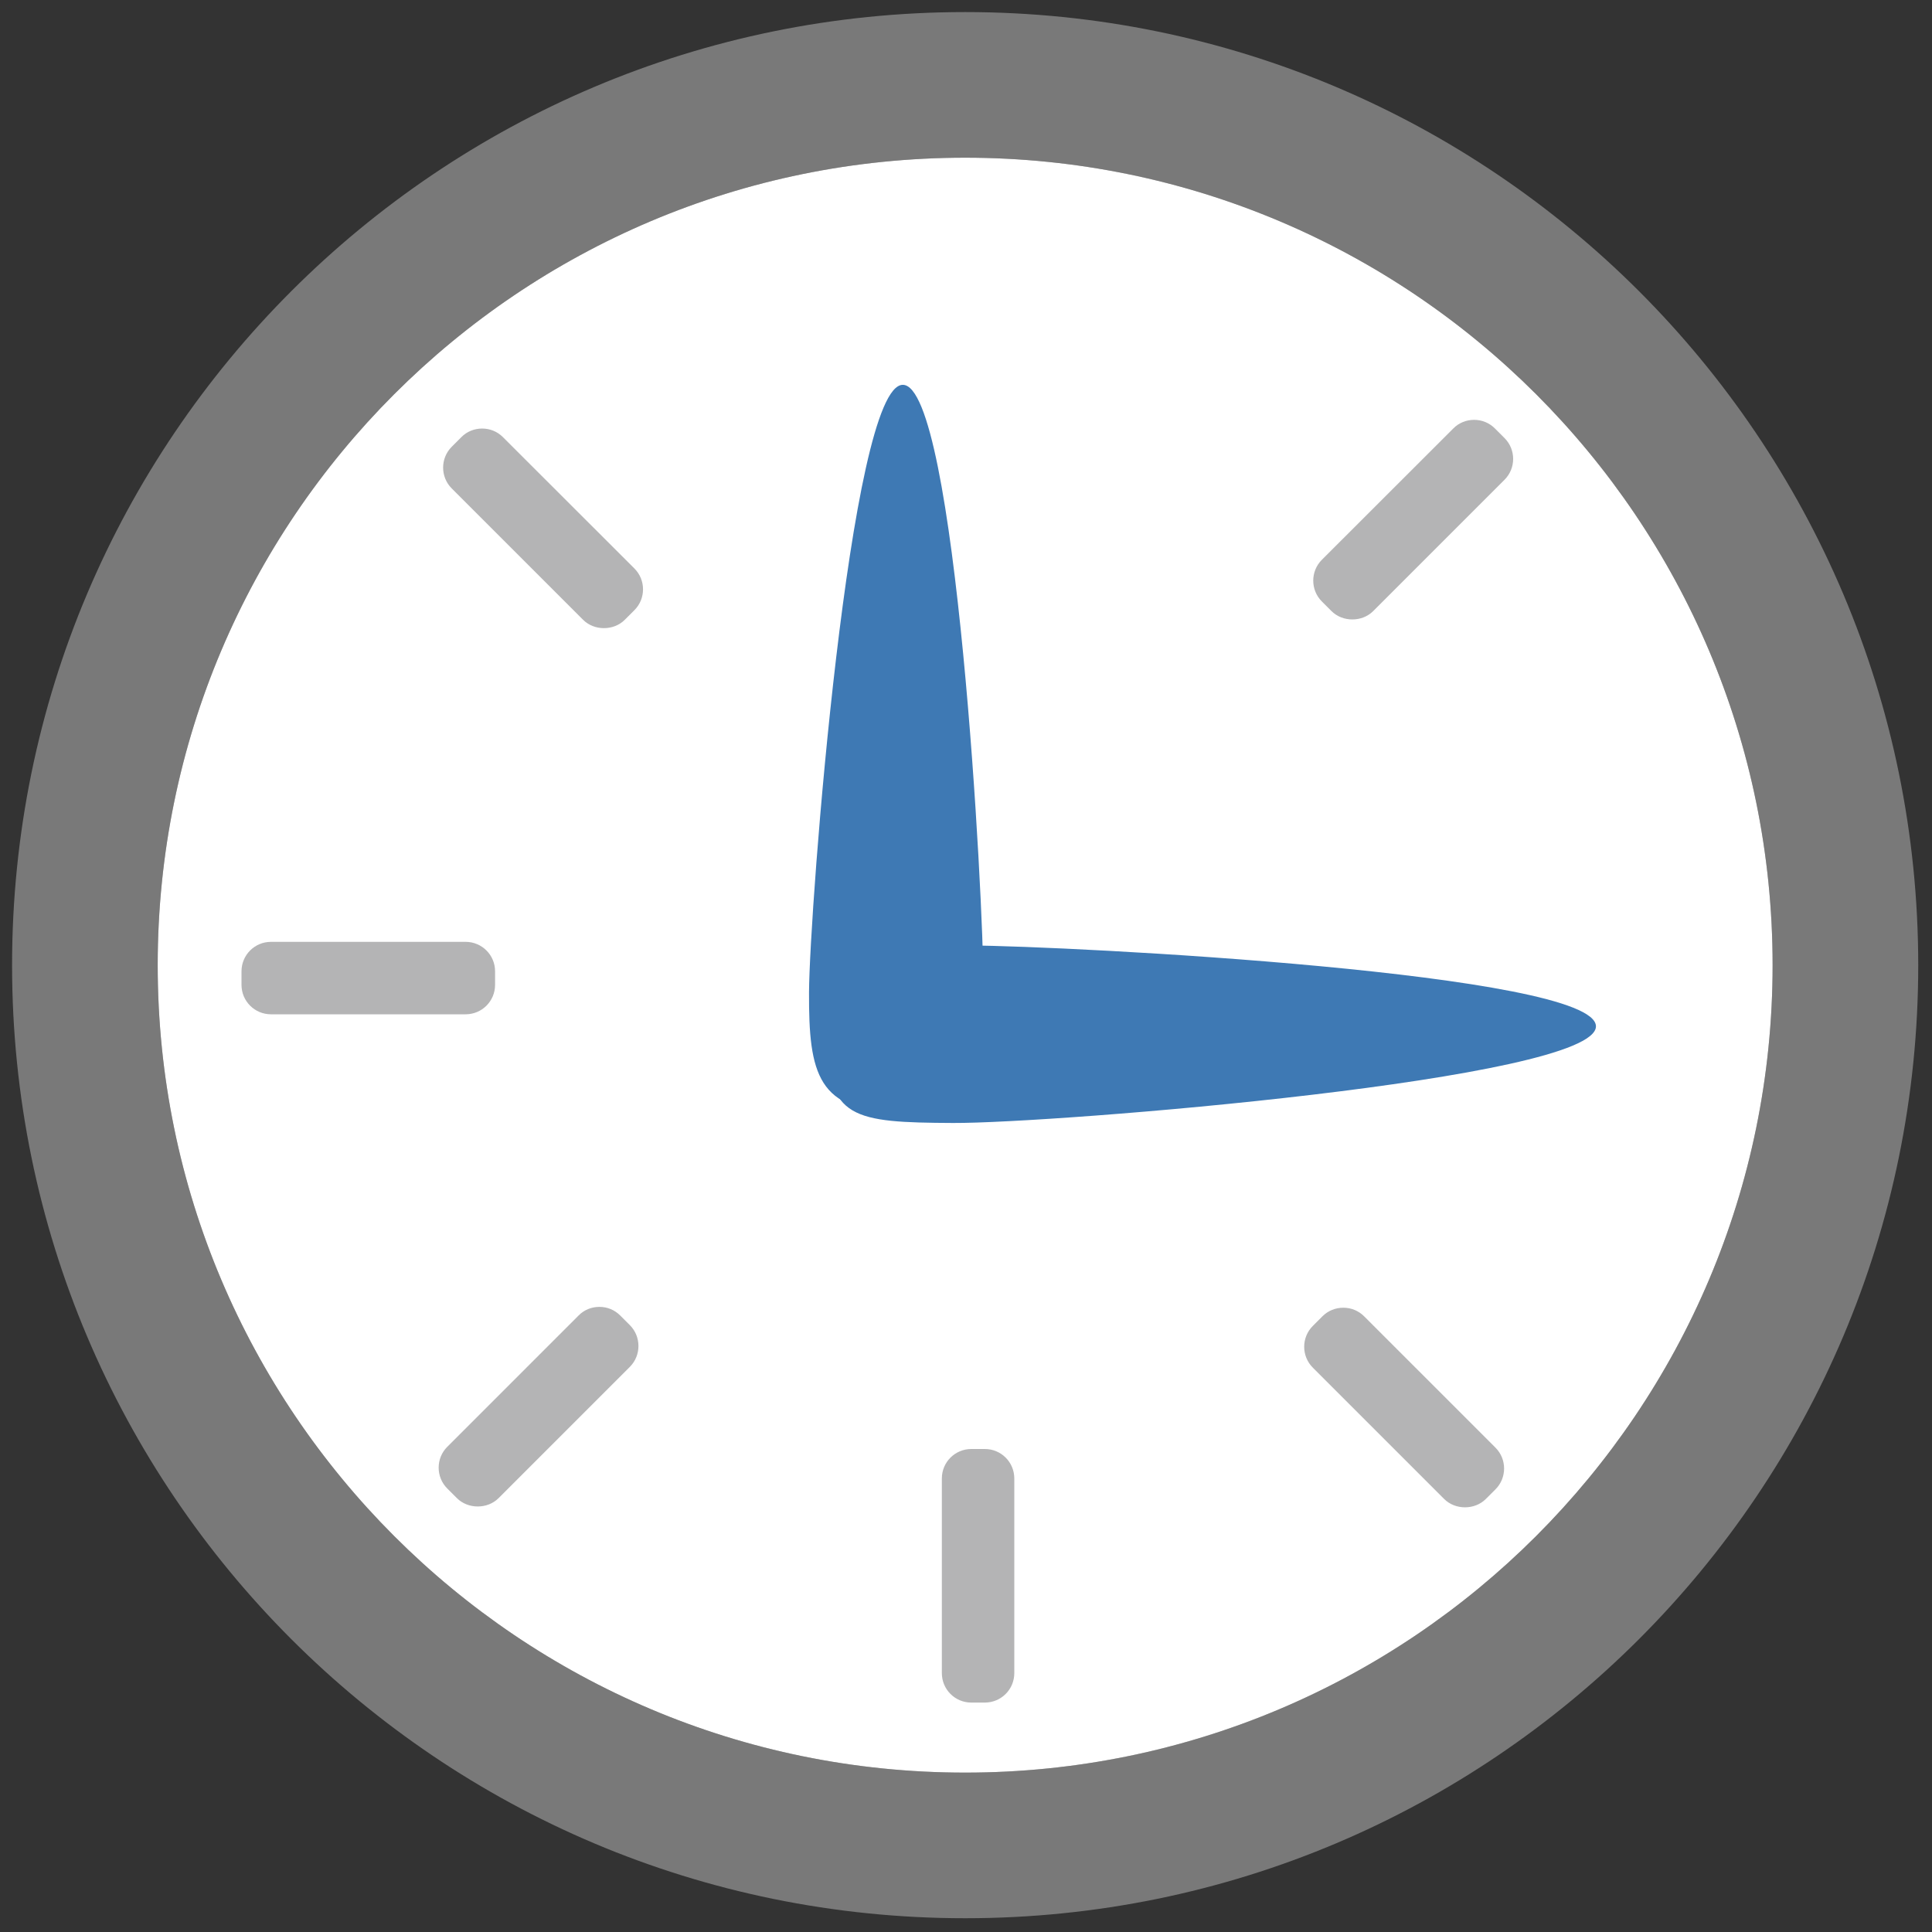 <?xml version="1.0" encoding="UTF-8"?>
<!DOCTYPE svg PUBLIC "-//W3C//DTD SVG 1.1//EN" "http://www.w3.org/Graphics/SVG/1.1/DTD/svg11.dtd">
<svg version="1.1" id="Layer_1" xmlns="http://www.w3.org/2000/svg" xmlns:xlink="http://www.w3.org/1999/xlink" x="0px" y="0px" width="16px" height="16px" viewBox="0 0 16 16" enable-background="new 0 0 16 16" xml:space="preserve">
  <rect x="0" y="0" width="16" height="16" fill="#333333" stroke="none"/>
  <g id="icon">
    <path d="M7.993,0.1C3.634,0.1,0.1,3.634,0.1,7.993c0,4.359,3.534,7.893,7.893,7.893s7.893,-3.534,7.893,-7.893C15.886,3.634,12.352,0.1,7.993,0.1zM7.993,14.68c-3.693,0,-6.687,-2.994,-6.687,-6.687c0,-3.693,2.994,-6.687,6.687,-6.687s6.687,2.994,6.687,6.687C14.68,11.686,11.686,14.68,7.993,14.68z" fill-rule="evenodd" fill="#797979"/>
    <path d="M7.993,1.306c3.693,0,6.687,2.994,6.687,6.687c0,3.693,-2.994,6.687,-6.687,6.687c-3.693,0,-6.687,-2.994,-6.687,-6.687C1.306,4.3,4.3,1.306,7.993,1.306z" fill-rule="evenodd" fill="#FFFFFF"/>
    <path d="M6.7,8.218c-0.003,0.679,0.073,0.989,0.752,0.992c0.679,0.003,0.689,-0.378,0.692,-1.057c0.003,-0.679,-0.227,-4.965,-0.667,-4.966C7.037,3.185,6.703,7.54,6.7,8.218z" fill-rule="evenodd" fill="#3E79B4"/>
    <path d="M8.026,7.83c-0.829,-0.004,-1.173,0.076,-1.175,0.755C6.848,9.264,7.064,9.296,7.893,9.3c0.829,0.004,5.322,-0.36,5.324,-0.8C13.218,8.06,8.855,7.834,8.026,7.83z" fill-rule="evenodd" fill="#3E79B4"/>
    <path d="M8.4,13.856c0,0.135,-0.109,0.244,-0.244,0.244H8.044c-0.135,0,-0.244,-0.109,-0.244,-0.244V12.244c0,-0.135,0.109,-0.244,0.244,-0.244h0.112c0.135,0,0.244,0.109,0.244,0.244V13.856zM12.46,3.628l-0.08,-0.08c-0.046,-0.046,-0.107,-0.071,-0.172,-0.071s-0.127,0.025,-0.172,0.071L10.947,4.636c-0.095,0.095,-0.095,0.25,0,0.345l0.08,0.08c0.092,0.092,0.253,0.092,0.345,0l1.088,-1.088C12.555,3.878,12.555,3.723,12.46,3.628zM5.216,10.974l-0.08,-0.08c-0.046,-0.046,-0.107,-0.071,-0.172,-0.071c-0.065,0,-0.127,0.025,-0.172,0.071l-1.088,1.088c-0.095,0.095,-0.095,0.25,0,0.345l0.08,0.08c0.092,0.092,0.253,0.092,0.345,0l1.088,-1.088C5.311,11.224,5.311,11.069,5.216,10.974zM11.96,12.414c0.092,0.092,0.253,0.092,0.345,0l0.08,-0.08c0.095,-0.095,0.095,-0.25,0,-0.345l-1.088,-1.088c-0.046,-0.046,-0.107,-0.071,-0.172,-0.071c-0.066,0,-0.127,0.025,-0.173,0.071l-0.08,0.08c-0.095,0.095,-0.095,0.25,0,0.345L11.96,12.414zM4.1,8.044c0,-0.135,-0.109,-0.244,-0.244,-0.244H2.244C2.109,7.8,2,7.909,2,8.044v0.112c0,0.135,0.109,0.244,0.244,0.244H3.856c0.135,0,0.244,-0.109,0.244,-0.244V8.044zM4.165,3.62c-0.046,-0.046,-0.107,-0.071,-0.172,-0.071c-0.065,0,-0.127,0.025,-0.172,0.071l-0.08,0.08c-0.095,0.095,-0.095,0.25,0,0.345l1.088,1.088c0.092,0.092,0.253,0.092,0.345,0l0.08,-0.08c0.095,-0.095,0.095,-0.25,0,-0.345L4.165,3.62z" fill="#B4B4B5"/>
  </g>
</svg>
